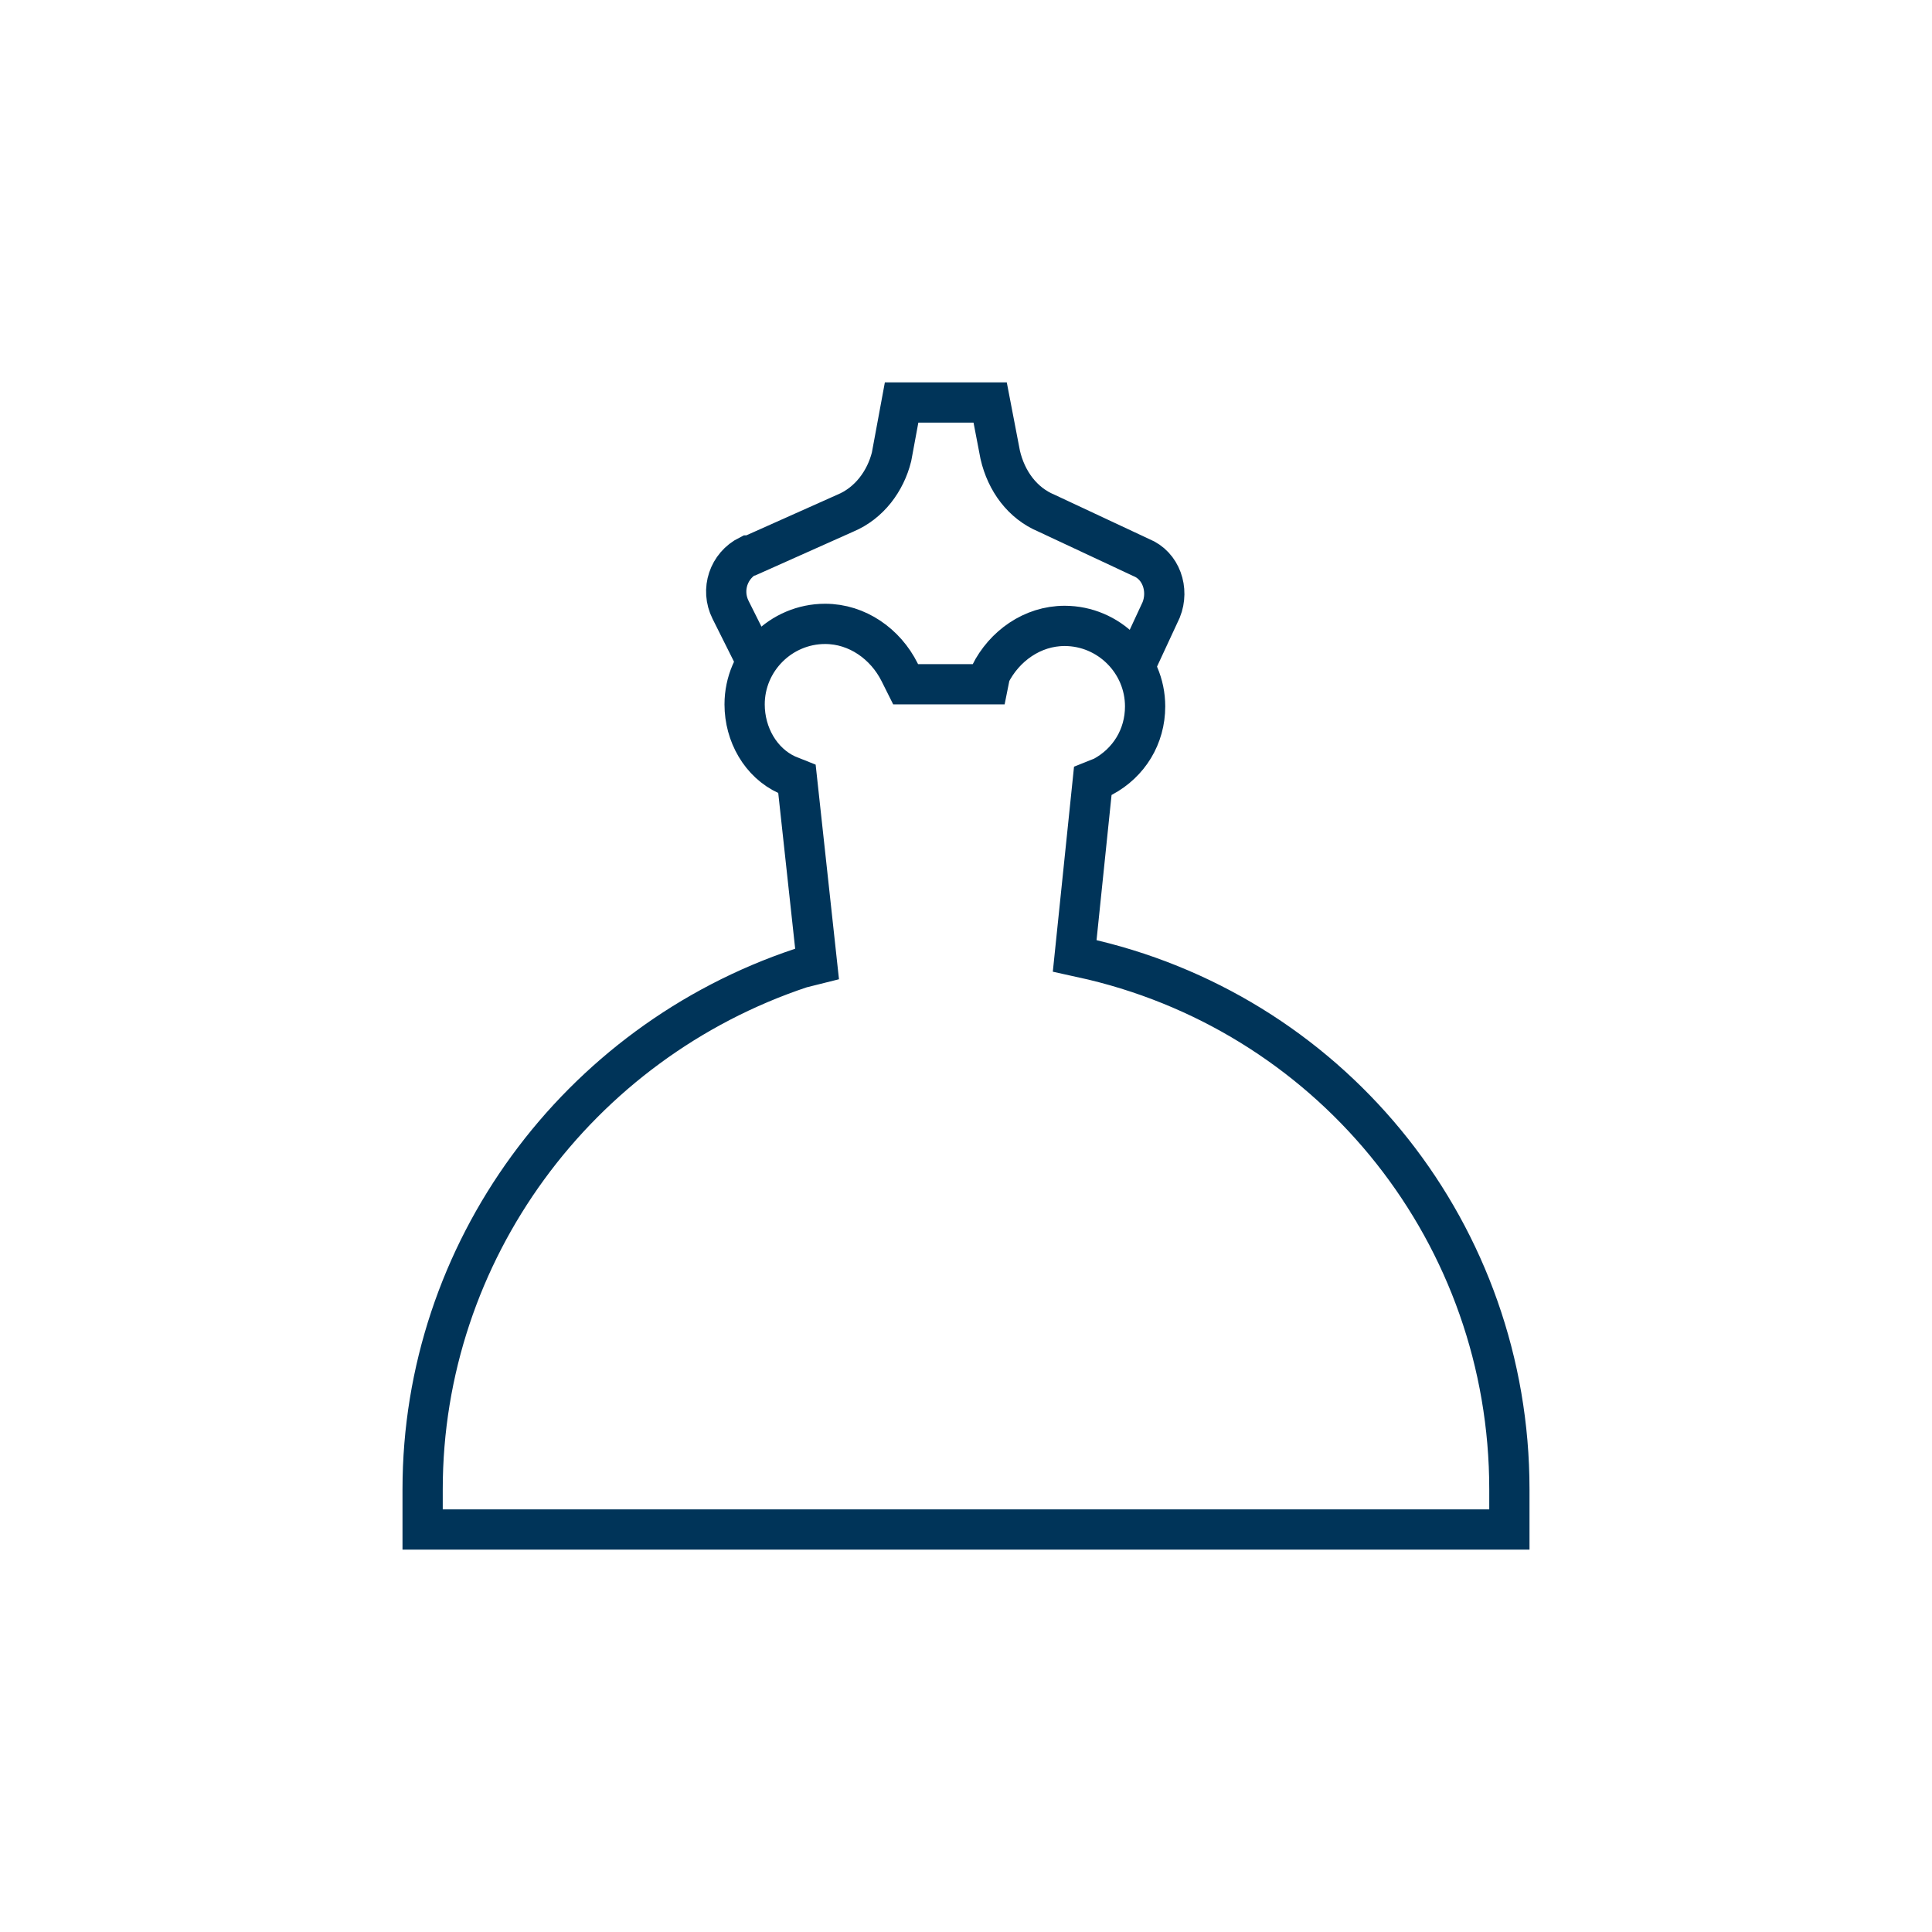 <svg width="96" height="96" xmlns="http://www.w3.org/2000/svg" x="0" y="0" viewBox="0 0 96 96" xml:space="preserve">
  <style>
    .st0{fill-rule:evenodd;clip-rule:evenodd;fill:none;stroke:#003459;stroke-width:2}
  </style>
    <path class="st0" d="M56.4 33.1l1.3-2.8c.4-1 0-2.2-1-2.6L52 25.5c-1.2-.5-2-1.6-2.3-2.9l-.5-2.6h-4.4l-.5 2.7c-.3 1.2-1.1 2.3-2.3 2.8l-4.7 2.1h-.1c-1 .5-1.4 1.7-.9 2.7l1.3 2.6"/>
    <path class="st0" d="M21 76h54v-2c0-12.6-8.6-23.4-20.7-26.3l-.9-.2.9-8.7.5-.2c1.3-.7 2.1-2 2.1-3.5 0-2.2-1.8-4-4-4-1.6 0-3 1-3.7 2.4l-.1.5H45l-.3-.6C44 32 42.6 31 41 31c-2.2 0-4 1.8-4 4 0 1.5.8 2.9 2.1 3.5l.5.2 1 9.2-.8.2C28.7 51.8 21 62.2 21 74v2z"/>
</svg>
